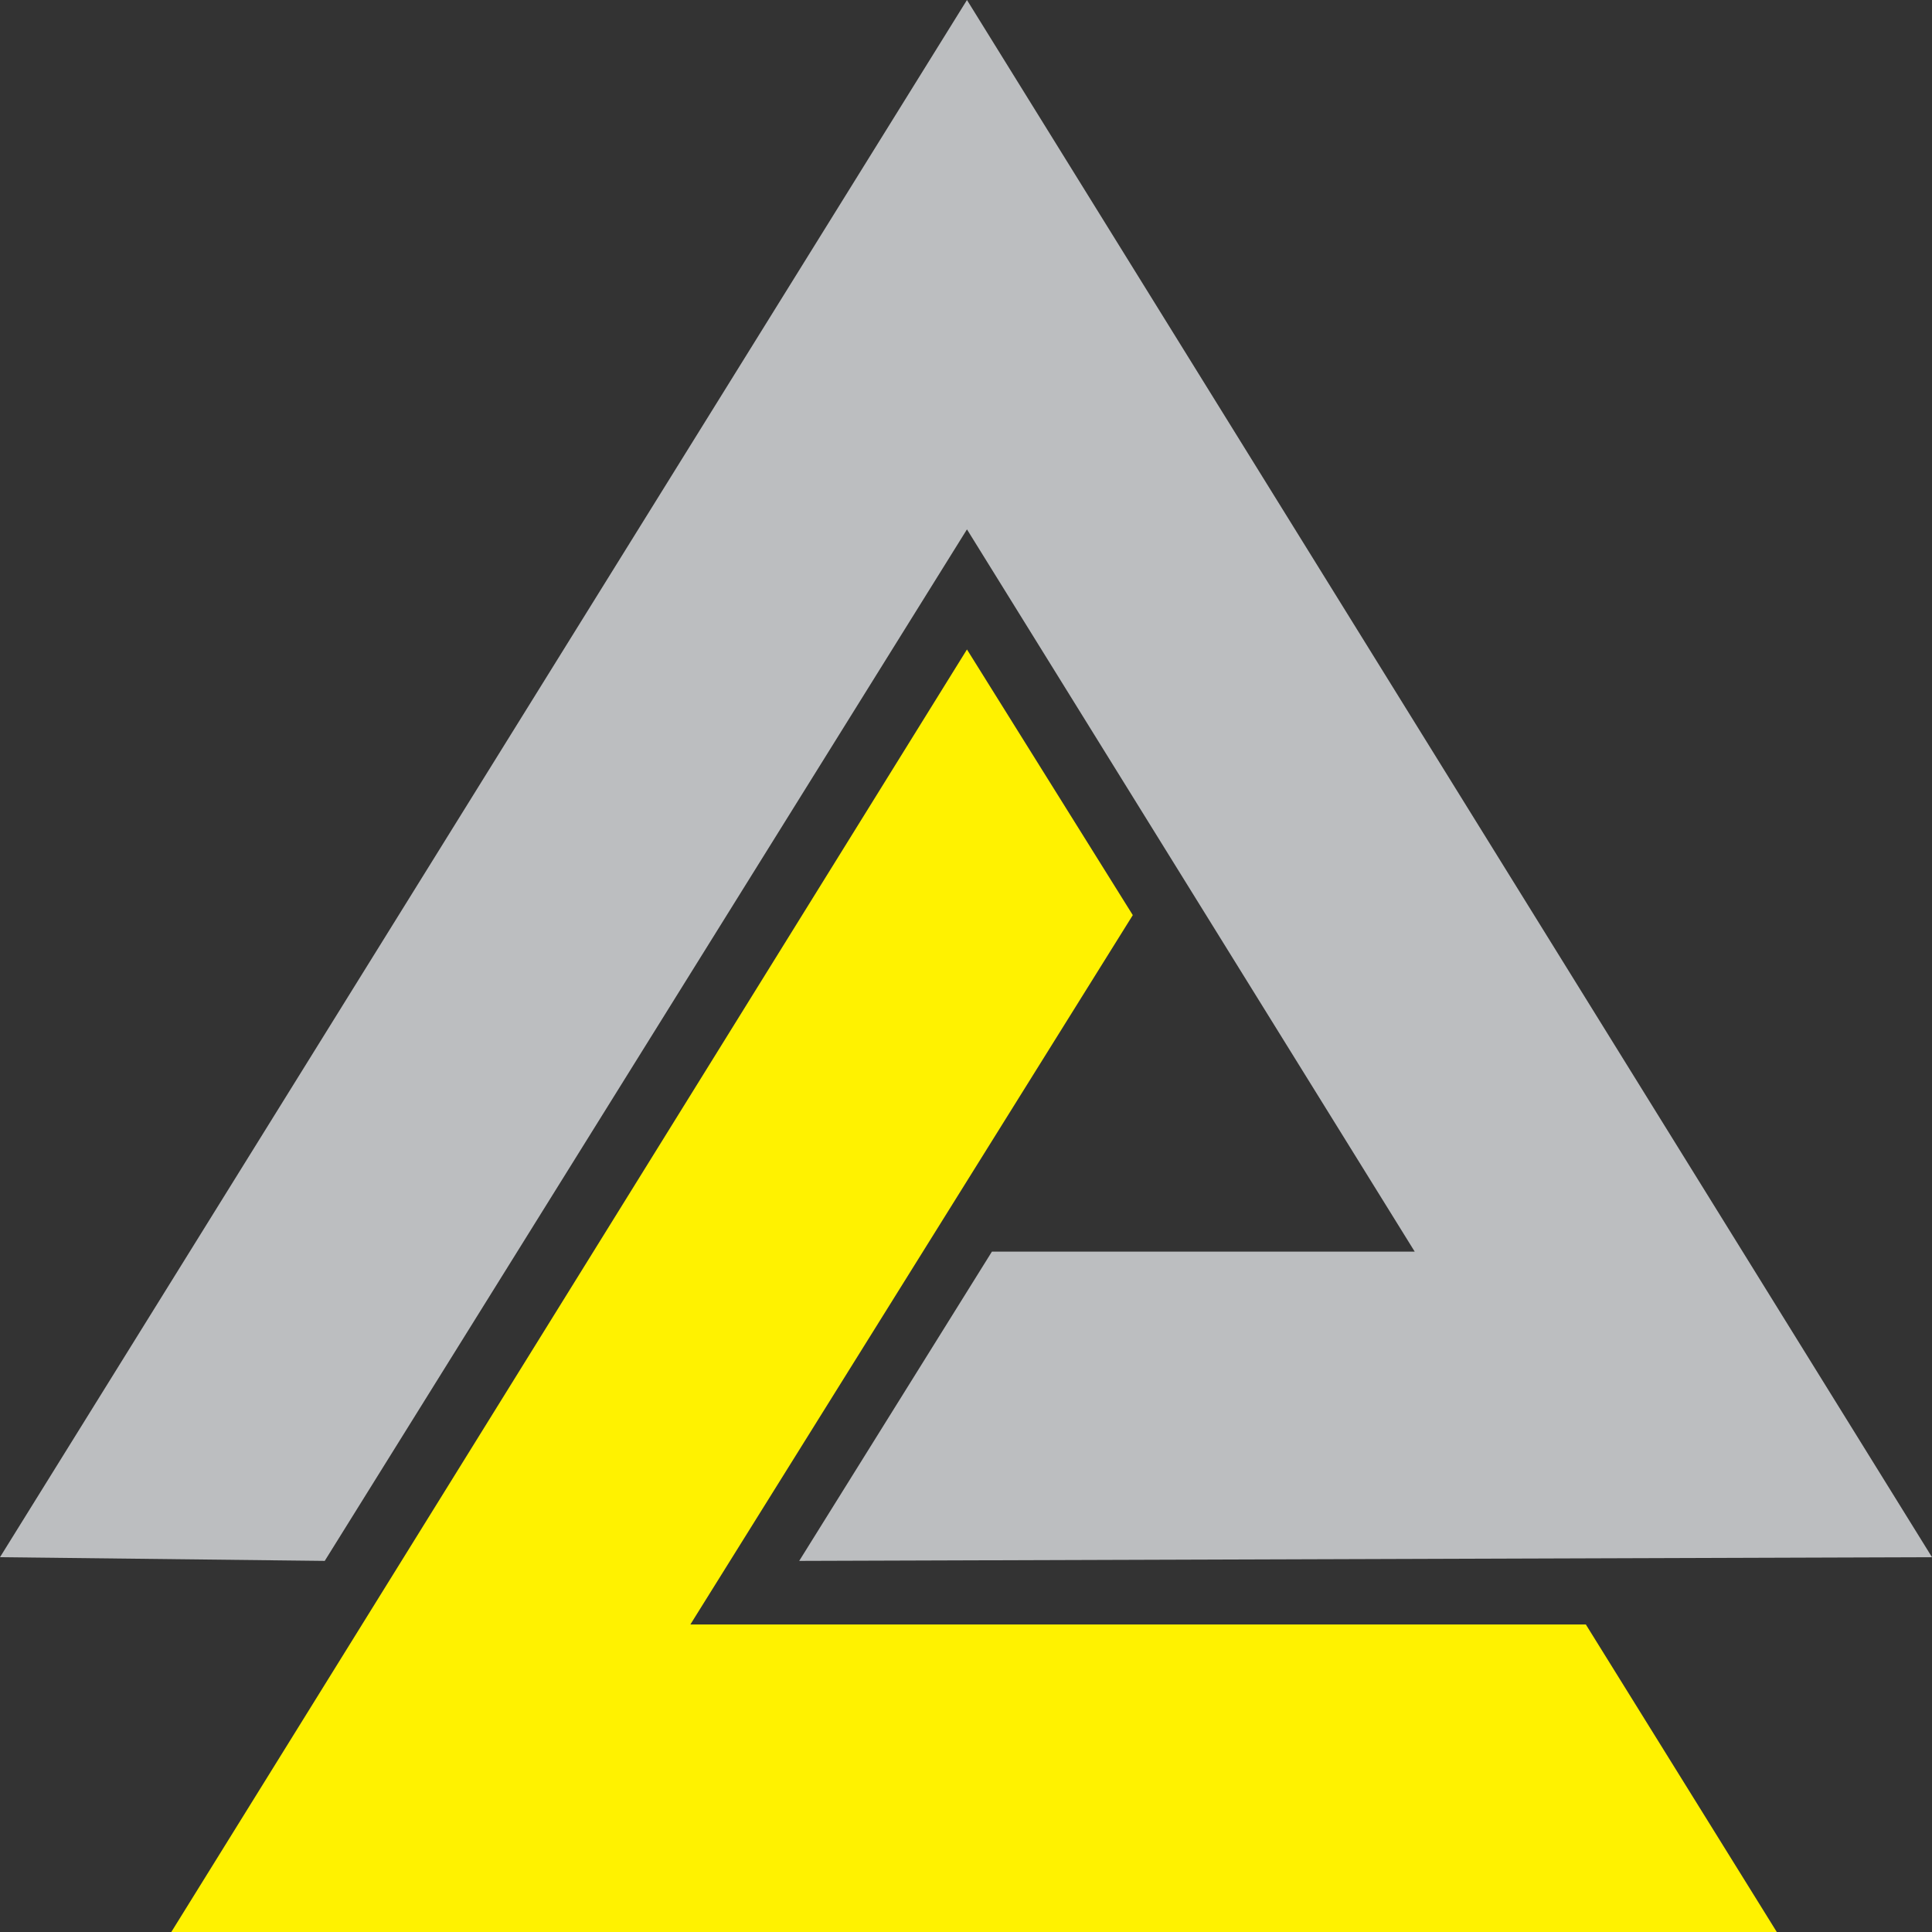 <svg width="12" height="12" viewBox="0 0 12 12" fill="none" xmlns="http://www.w3.org/2000/svg">
<rect x="0" y="0" width="12" height="12" fill="#333333" stroke="none"/>
<path d="M6.006 4.034L7.036 5.684L4.288 10.09H9.85L11.036 12H1.064L6.006 4.034Z" fill="#FFF200"/>
<path d="M6.006 0L12 9.672L4.964 9.695L6.161 7.774H8.787L6.006 3.288L2.017 9.695L0 9.672L6.006 0Z" fill="#BCBEC0"/>
</svg>

